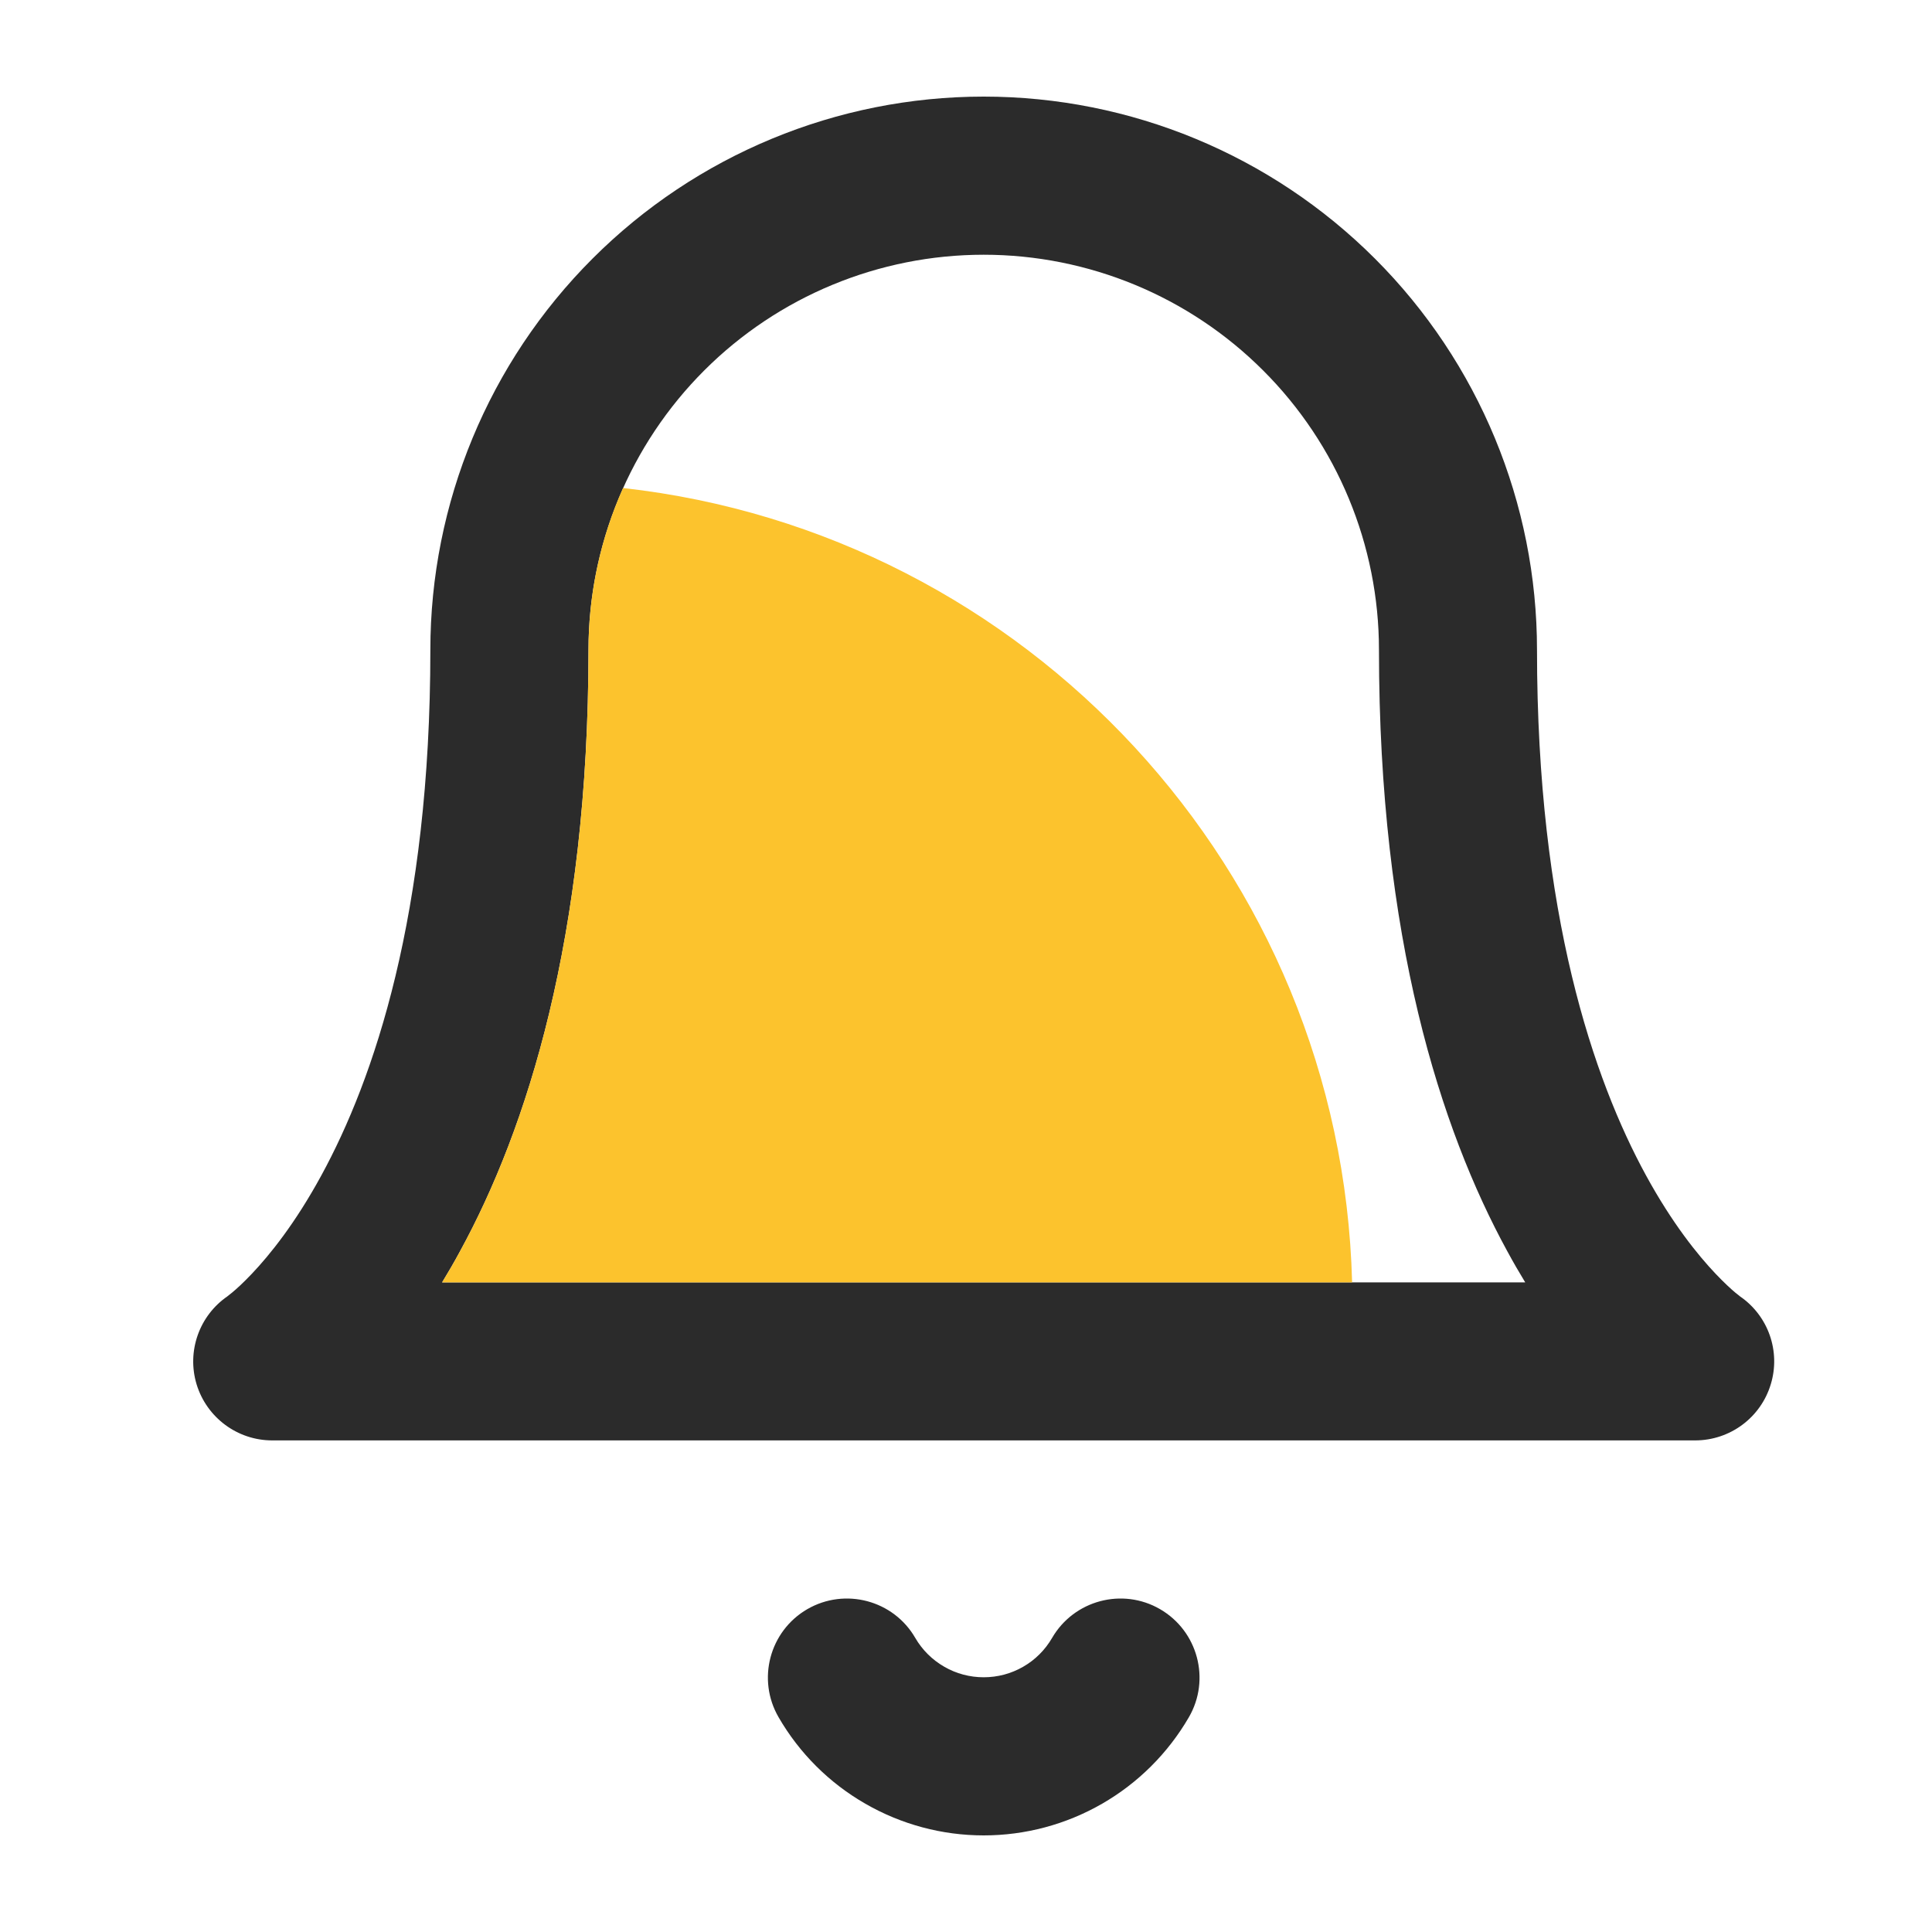 <svg width="20" height="20" viewBox="0 0 20 20" fill="none" xmlns="http://www.w3.org/2000/svg">
<path fill-rule="evenodd" clip-rule="evenodd" d="M6.133 2.678C7.207 1.603 8.664 1 10.183 1C11.702 1 13.159 1.603 14.234 2.678C15.308 3.752 15.911 5.209 15.911 6.728C15.911 9.472 16.498 11.175 17.039 12.167C17.311 12.665 17.575 12.991 17.759 13.185C17.851 13.282 17.923 13.347 17.966 13.383C17.988 13.401 18.003 13.412 18.009 13.417C18.01 13.418 18.011 13.418 18.011 13.419C18.305 13.62 18.435 13.989 18.331 14.33C18.227 14.675 17.909 14.911 17.548 14.911H2.818C2.458 14.911 2.14 14.675 2.035 14.33C1.932 13.989 2.062 13.62 2.355 13.419C2.356 13.418 2.356 13.418 2.357 13.417C2.364 13.412 2.378 13.401 2.4 13.383C2.444 13.347 2.516 13.282 2.608 13.185C2.792 12.991 3.056 12.665 3.327 12.167C3.868 11.175 4.455 9.472 4.455 6.728C4.455 5.209 5.059 3.752 6.133 2.678ZM2.363 13.413C2.363 13.413 2.363 13.413 2.363 13.413C2.363 13.413 2.363 13.413 2.363 13.413L2.363 13.413ZM4.577 13.275H15.789C15.727 13.173 15.664 13.065 15.602 12.95C14.915 11.692 14.275 9.713 14.275 6.728C14.275 5.643 13.844 4.602 13.076 3.835C12.309 3.068 11.268 2.637 10.183 2.637C9.098 2.637 8.057 3.068 7.29 3.835C6.523 4.602 6.092 5.643 6.092 6.728C6.092 9.713 5.451 11.692 4.764 12.95C4.702 13.065 4.639 13.173 4.577 13.275ZM8.357 16.658C8.748 16.432 9.249 16.565 9.475 16.956C9.547 17.08 9.651 17.183 9.775 17.254C9.899 17.326 10.04 17.363 10.183 17.363C10.327 17.363 10.467 17.326 10.592 17.254C10.716 17.183 10.819 17.08 10.891 16.956C11.118 16.565 11.619 16.432 12.009 16.658C12.4 16.885 12.534 17.386 12.307 17.777C12.091 18.149 11.781 18.458 11.409 18.672C11.036 18.887 10.613 19 10.183 19C9.753 19 9.331 18.887 8.958 18.672C8.585 18.458 8.275 18.149 8.06 17.777C7.833 17.386 7.966 16.885 8.357 16.658Z" fill="#2B2B2B"/>
<path d="M6.45 5.052C10.624 5.517 13.886 9.004 13.997 13.275H4.577C4.639 13.173 4.702 13.065 4.764 12.95C5.451 11.691 6.092 9.713 6.092 6.728C6.092 6.145 6.216 5.574 6.45 5.052Z" fill="#FCC32D"/>
</svg>
